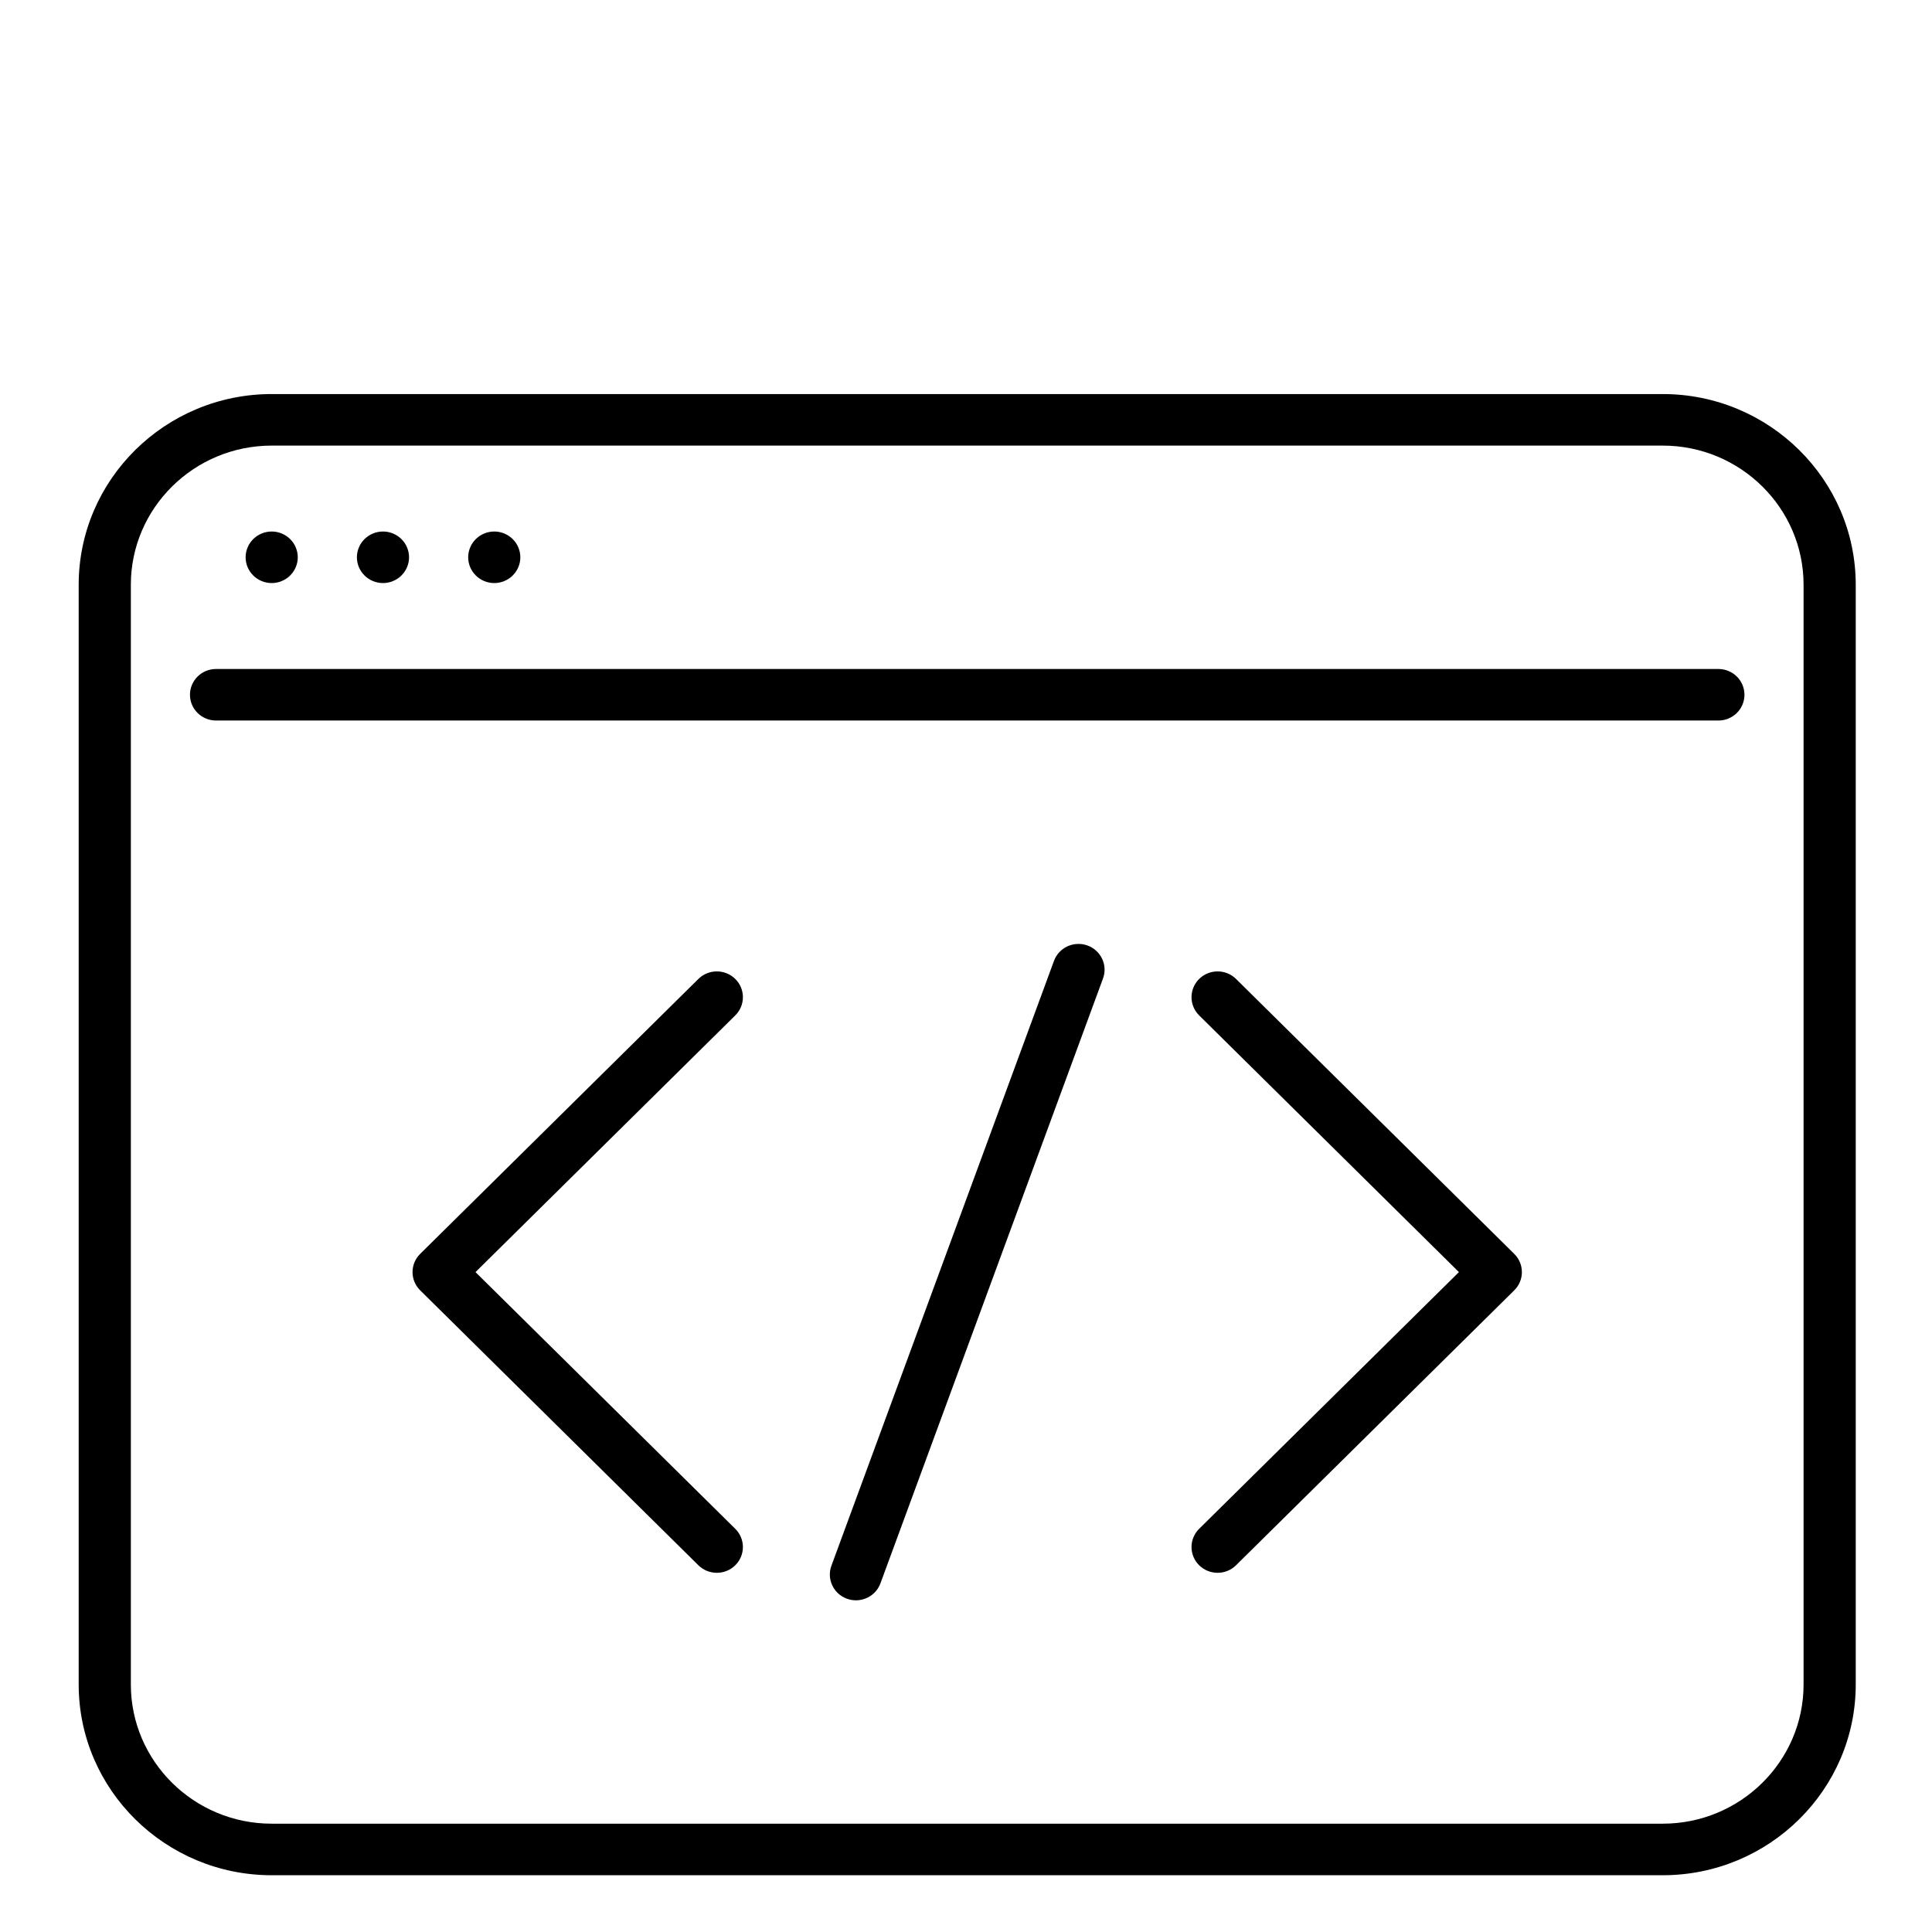 <?xml version="1.0" encoding="UTF-8" standalone="no"?>
<!-- Generator: Adobe Illustrator 19.0.0, SVG Export Plug-In . SVG Version: 6.00 Build 0)  -->

<svg
   xmlns:dc="http://purl.org/dc/elements/1.1/"
   xmlns:cc="http://creativecommons.org/ns#"
   xmlns:rdf="http://www.w3.org/1999/02/22-rdf-syntax-ns#"
   xmlns:svg="http://www.w3.org/2000/svg"
   xmlns="http://www.w3.org/2000/svg"
   xmlns:sodipodi="http://sodipodi.sourceforge.net/DTD/sodipodi-0.dtd"
   xmlns:inkscape="http://www.inkscape.org/namespaces/inkscape"
   version="1.1"
   id="Layer_1"
   x="0px"
   y="0px"
   viewBox="0 0 330 330"
   style="enable-background:new 0 0 330 330;"
   xml:space="preserve"
   sodipodi:docname="code-white.svg"
   inkscape:version="0.92.4 (5da689c313, 2019-01-14)"><defs
   id="defs8" /><sodipodi:namedview
   pagecolor="#ffffff"
   bordercolor="#666666"
   borderopacity="1"
   objecttolerance="10"
   gridtolerance="10"
   guidetolerance="10"
   inkscape:pageopacity="0"
   inkscape:pageshadow="2"
   inkscape:window-width="640"
   inkscape:window-height="480"
   id="namedview6"
   showgrid="false"
   inkscape:zoom="0.50568849"
   inkscape:cx="287.24087"
   inkscape:cy="168.97368"
   inkscape:window-x="679"
   inkscape:window-y="139"
   inkscape:window-maximized="0"
   inkscape:current-layer="Layer_1" />

<g
   id="g104"
   transform="matrix(0.594,0,0,0.587,13.44,43.827)"><g
     id="g41">
	<path
   id="path25"
   d="M 455.5,40 H 55.5 C 24.897,40 0,64.897 0,95.5 v 320 C 0,446.103 24.897,471 55.5,471 h 400 c 30.603,0 55.5,-24.897 55.5,-55.5 V 95.5 C 511,64.897 486.103,40 455.5,40 Z M 496,415.5 c 0,22.332 -18.168,40.5 -40.5,40.5 H 55.5 C 33.168,456 15,437.832 15,415.5 V 95.5 C 15,73.168 33.168,55 55.5,55 h 400 c 22.332,0 40.5,18.168 40.5,40.5 z"
   inkscape:connector-curvature="0" />
	<path
   id="path27"
   d="m 471.5,120 h -432 c -4.142,0 -7.5,3.357 -7.5,7.5 0,4.143 3.358,7.5 7.5,7.5 h 432 c 4.142,0 7.5,-3.357 7.5,-7.5 0,-4.143 -3.358,-7.5 -7.5,-7.5 z"
   inkscape:connector-curvature="0" />
	<path
   id="path29"
   d="m 55.5,95 c 1.98,0 3.91,-0.8 5.3,-2.2 1.4,-1.39 2.2,-3.32 2.2,-5.3 0,-1.971 -0.8,-3.91 -2.2,-5.3 -1.39,-1.4 -3.32,-2.2 -5.3,-2.2 -1.98,0 -3.91,0.8 -5.3,2.2 -1.4,1.39 -2.2,3.329 -2.2,5.3 0,1.979 0.8,3.91 2.2,5.3 1.39,1.4 3.32,2.2 5.3,2.2 z"
   inkscape:connector-curvature="0" />
	<path
   id="path31"
   d="m 119.5,95 c 1.97,0 3.91,-0.8 5.3,-2.2 1.4,-1.39 2.2,-3.32 2.2,-5.3 0,-1.971 -0.8,-3.91 -2.2,-5.3 -1.39,-1.4 -3.33,-2.2 -5.3,-2.2 -1.98,0 -3.91,0.8 -5.3,2.2 -1.4,1.39 -2.2,3.329 -2.2,5.3 0,1.979 0.8,3.91 2.2,5.3 1.39,1.4 3.32,2.2 5.3,2.2 z"
   inkscape:connector-curvature="0" />
	<path
   id="path33"
   d="m 87.5,95 c 1.98,0 3.91,-0.8 5.3,-2.2 1.4,-1.39 2.2,-3.32 2.2,-5.3 0,-1.971 -0.8,-3.91 -2.2,-5.3 -1.39,-1.4 -3.32,-2.2 -5.3,-2.2 -1.97,0 -3.91,0.8 -5.3,2.2 -1.4,1.39 -2.2,3.329 -2.2,5.3 0,1.979 0.8,3.91 2.2,5.3 1.39,1.4 3.33,2.2 5.3,2.2 z"
   inkscape:connector-curvature="0" />
	<path
   id="path35"
   d="m 188.803,210.196 c -2.929,-2.928 -7.678,-2.928 -10.606,0 l -80,80 c -2.929,2.93 -2.929,7.678 0,10.607 l 80,80 c 1.464,1.464 3.384,2.196 5.303,2.196 1.919,0 3.839,-0.732 5.303,-2.196 2.929,-2.93 2.929,-7.678 0,-10.607 L 114.106,295.5 188.803,220.804 c 2.929,-2.93 2.929,-7.678 0,-10.608 z"
   inkscape:connector-curvature="0" />
	<path
   id="path37"
   d="m 332.803,210.196 c -2.929,-2.928 -7.678,-2.928 -10.606,0 -2.929,2.93 -2.929,7.678 0,10.607 l 74.697,74.696 -74.697,74.696 c -2.929,2.93 -2.929,7.678 0,10.607 1.464,1.464 3.384,2.196 5.303,2.196 1.919,0 3.839,-0.732 5.303,-2.196 l 80,-80 c 2.929,-2.93 2.929,-7.678 0,-10.607 z"
   inkscape:connector-curvature="0" />
	<path
   id="path39"
   d="m 290.063,200.451 c -3.892,-1.412 -8.195,0.594 -9.611,4.485 l -64,176 c -1.416,3.894 0.592,8.196 4.485,9.612 0.846,0.308 1.711,0.453 2.563,0.453 3.064,0 5.941,-1.893 7.049,-4.938 l 64,-176 c 1.415,-3.893 -0.593,-8.196 -4.486,-9.612 z"
   inkscape:connector-curvature="0" />
</g><g
     id="g43">
</g><g
     id="g45">
</g><g
     id="g47">
</g><g
     id="g49">
</g><g
     id="g51">
</g><g
     id="g53">
</g><g
     id="g55">
</g><g
     id="g57">
</g><g
     id="g59">
</g><g
     id="g61">
</g><g
     id="g63">
</g><g
     id="g65">
</g><g
     id="g67">
</g><g
     id="g69">
</g><g
     id="g71">
</g></g></svg>